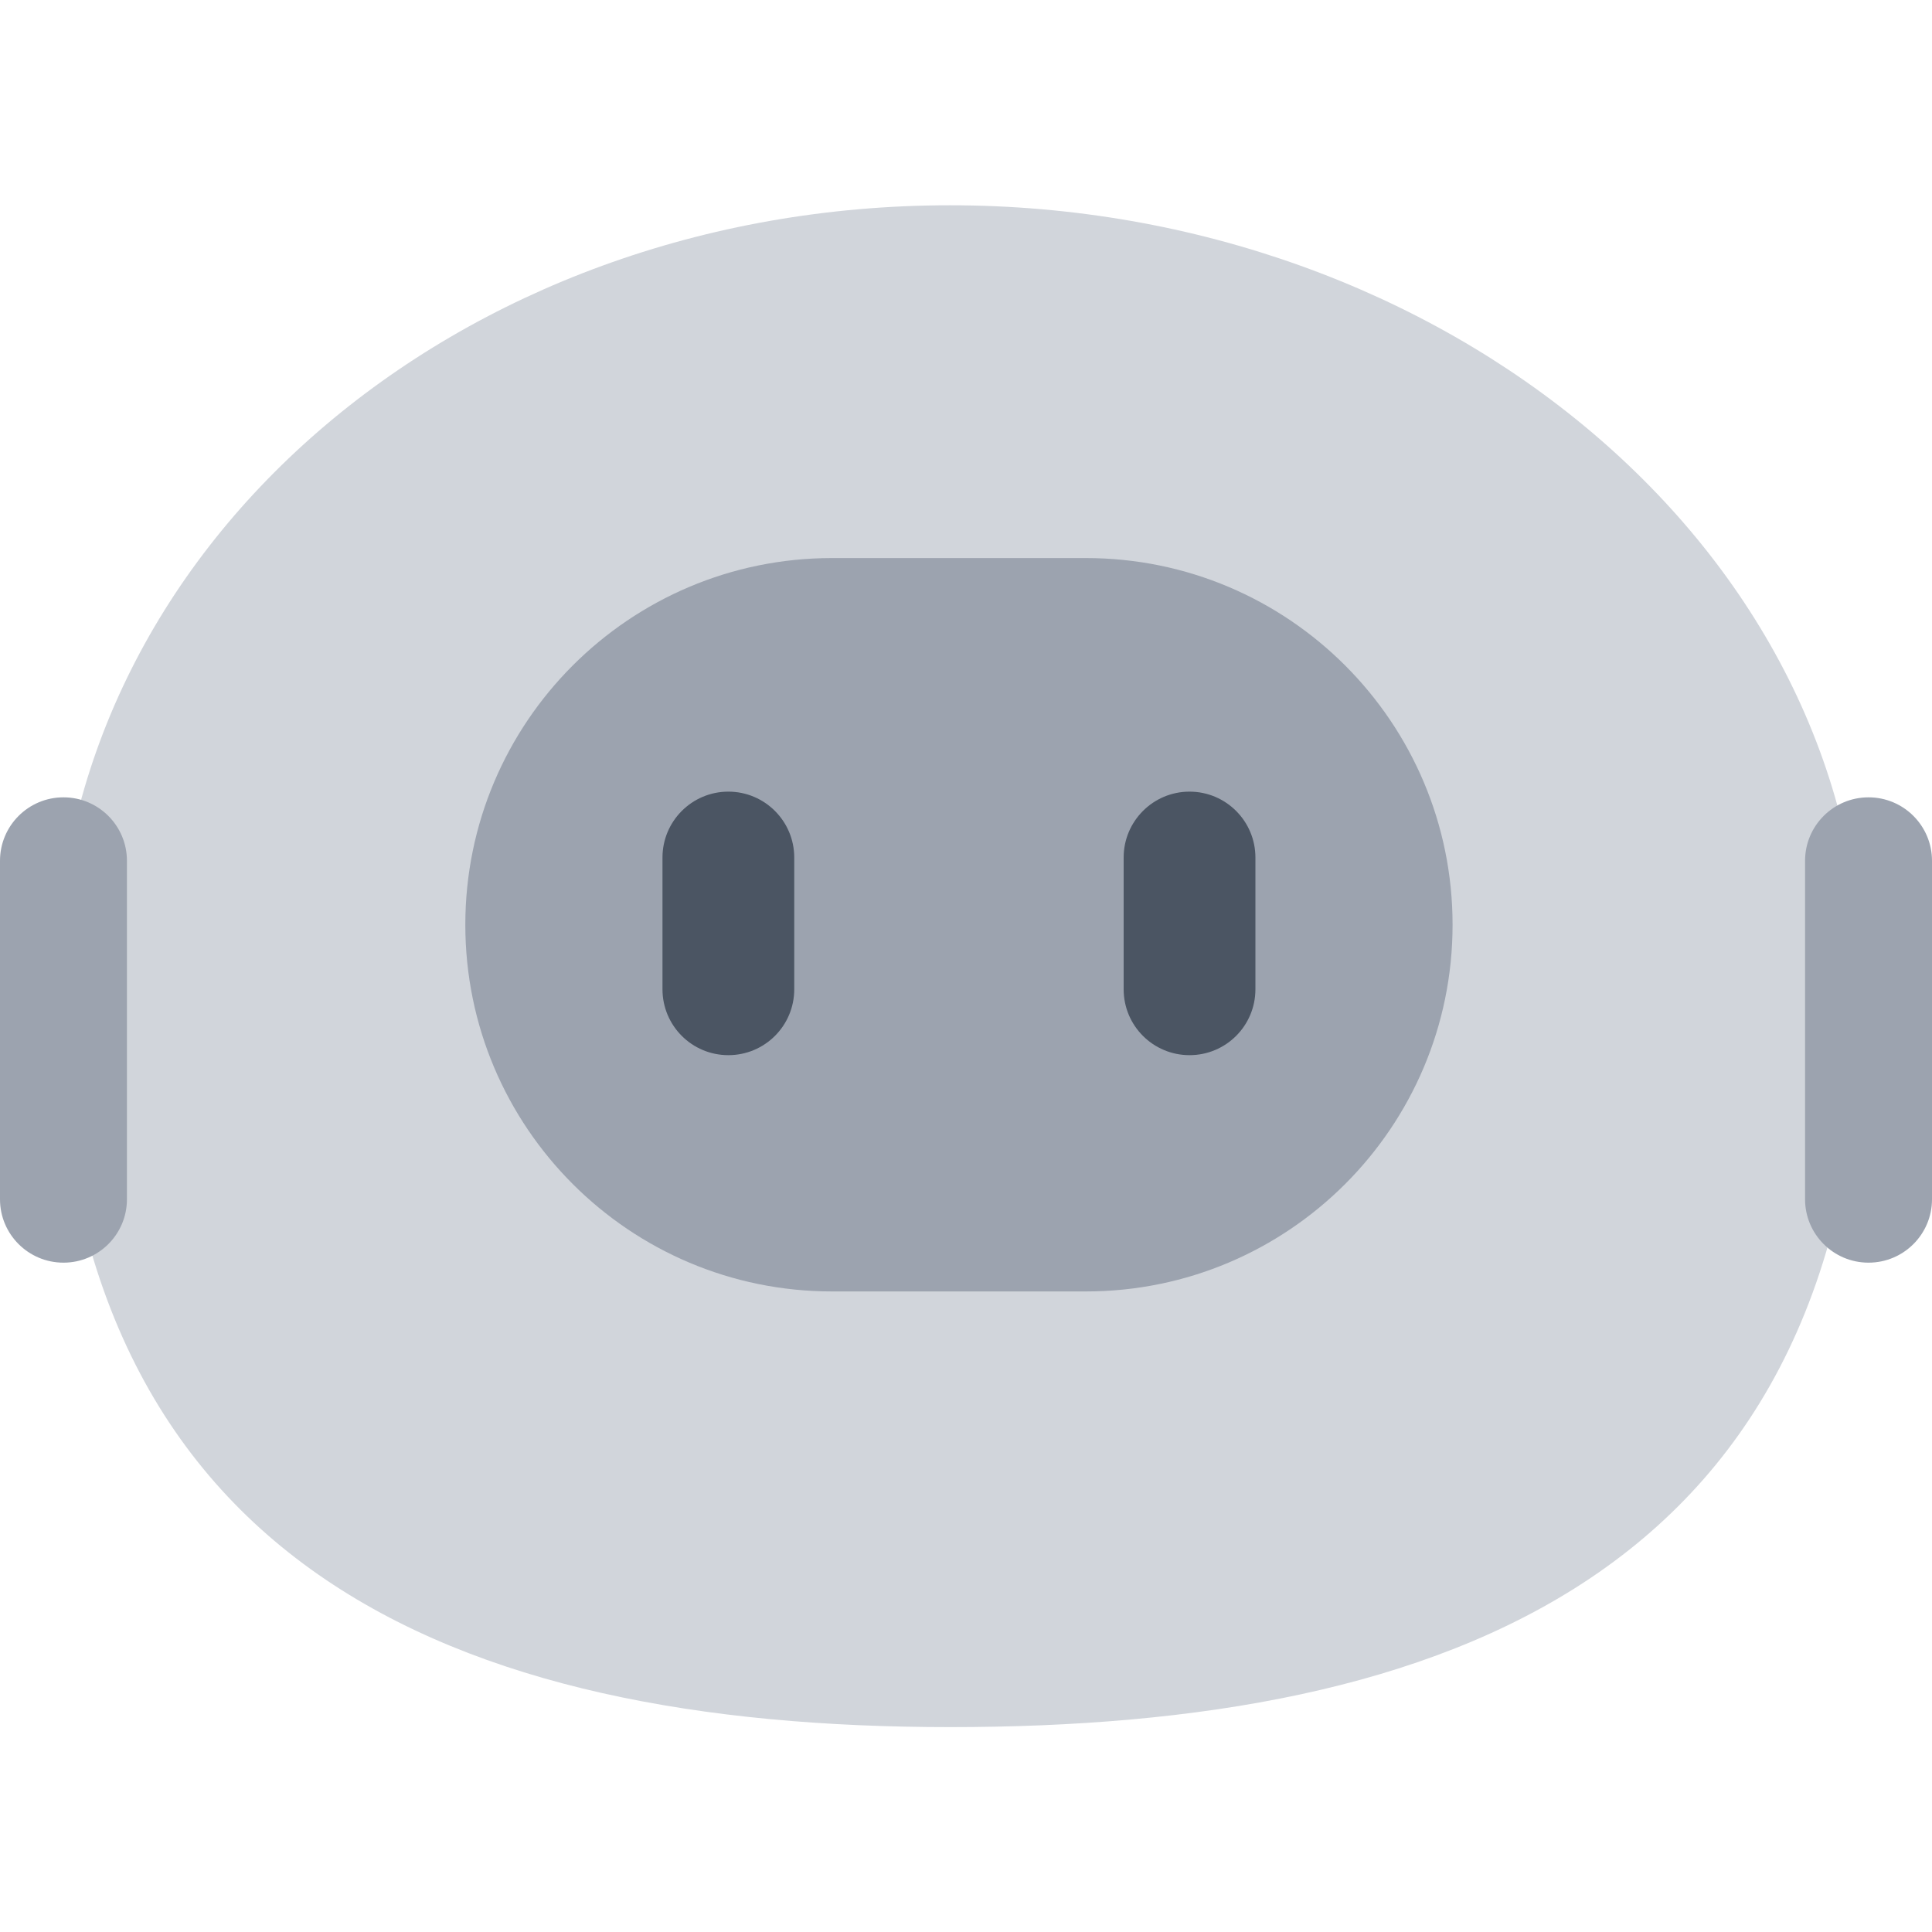 <svg width="20" height="20" viewBox="0 0 20 20" fill="none" xmlns="http://www.w3.org/2000/svg">
<g clip-path="url(#clip0_4779_82828)">
<path d="M19.27 10.185C19.27 16.322 14.944 17.879 9.835 17.879C4.726 17.879 0.584 16.23 0.584 10.185C0.584 5.683 4.726 2.125 9.835 2.125C14.944 2.125 19.27 5.683 19.27 10.185Z" fill="#D1D5DB"/>
<path d="M11.241 5.777H8.613C6.517 5.777 4.817 7.477 4.817 9.573C4.817 11.669 6.517 13.369 8.613 13.369H11.241C13.337 13.369 15.037 11.669 15.037 9.573C15.037 7.477 13.337 5.777 11.241 5.777Z" fill="#9CA3AF"/>
<path d="M8.222 8.877C8.222 8.501 7.917 8.195 7.54 8.195C7.163 8.195 6.858 8.501 6.858 8.877V10.241C6.858 10.618 7.163 10.923 7.54 10.923C7.917 10.923 8.222 10.618 8.222 10.241V8.877Z" fill="#4B5563"/>
<path d="M12.996 8.877C12.996 8.501 12.691 8.195 12.314 8.195C11.937 8.195 11.632 8.501 11.632 8.877V10.241C11.632 10.618 11.937 10.923 12.314 10.923C12.691 10.923 12.996 10.618 12.996 10.241V8.877Z" fill="#4B5563"/>
<path d="M20 8.911C20 8.548 19.706 8.254 19.343 8.254C18.98 8.254 18.686 8.548 18.686 8.911V12.415C18.686 12.777 18.98 13.071 19.343 13.071C19.706 13.071 20 12.777 20 12.415V8.911Z" fill="#9CA3AF"/>
<path d="M1.314 8.911C1.314 8.548 1.02 8.254 0.657 8.254C0.294 8.254 0 8.548 0 8.911V12.415C0 12.777 0.294 13.071 0.657 13.071C1.02 13.071 1.314 12.777 1.314 12.415V8.911Z" fill="#9CA3AF"/>
</g>
<defs>
<clipPath id="clip0_4779_82828">
<rect width="20" height="20" fill="white"/>
</clipPath>
</defs>
</svg>
